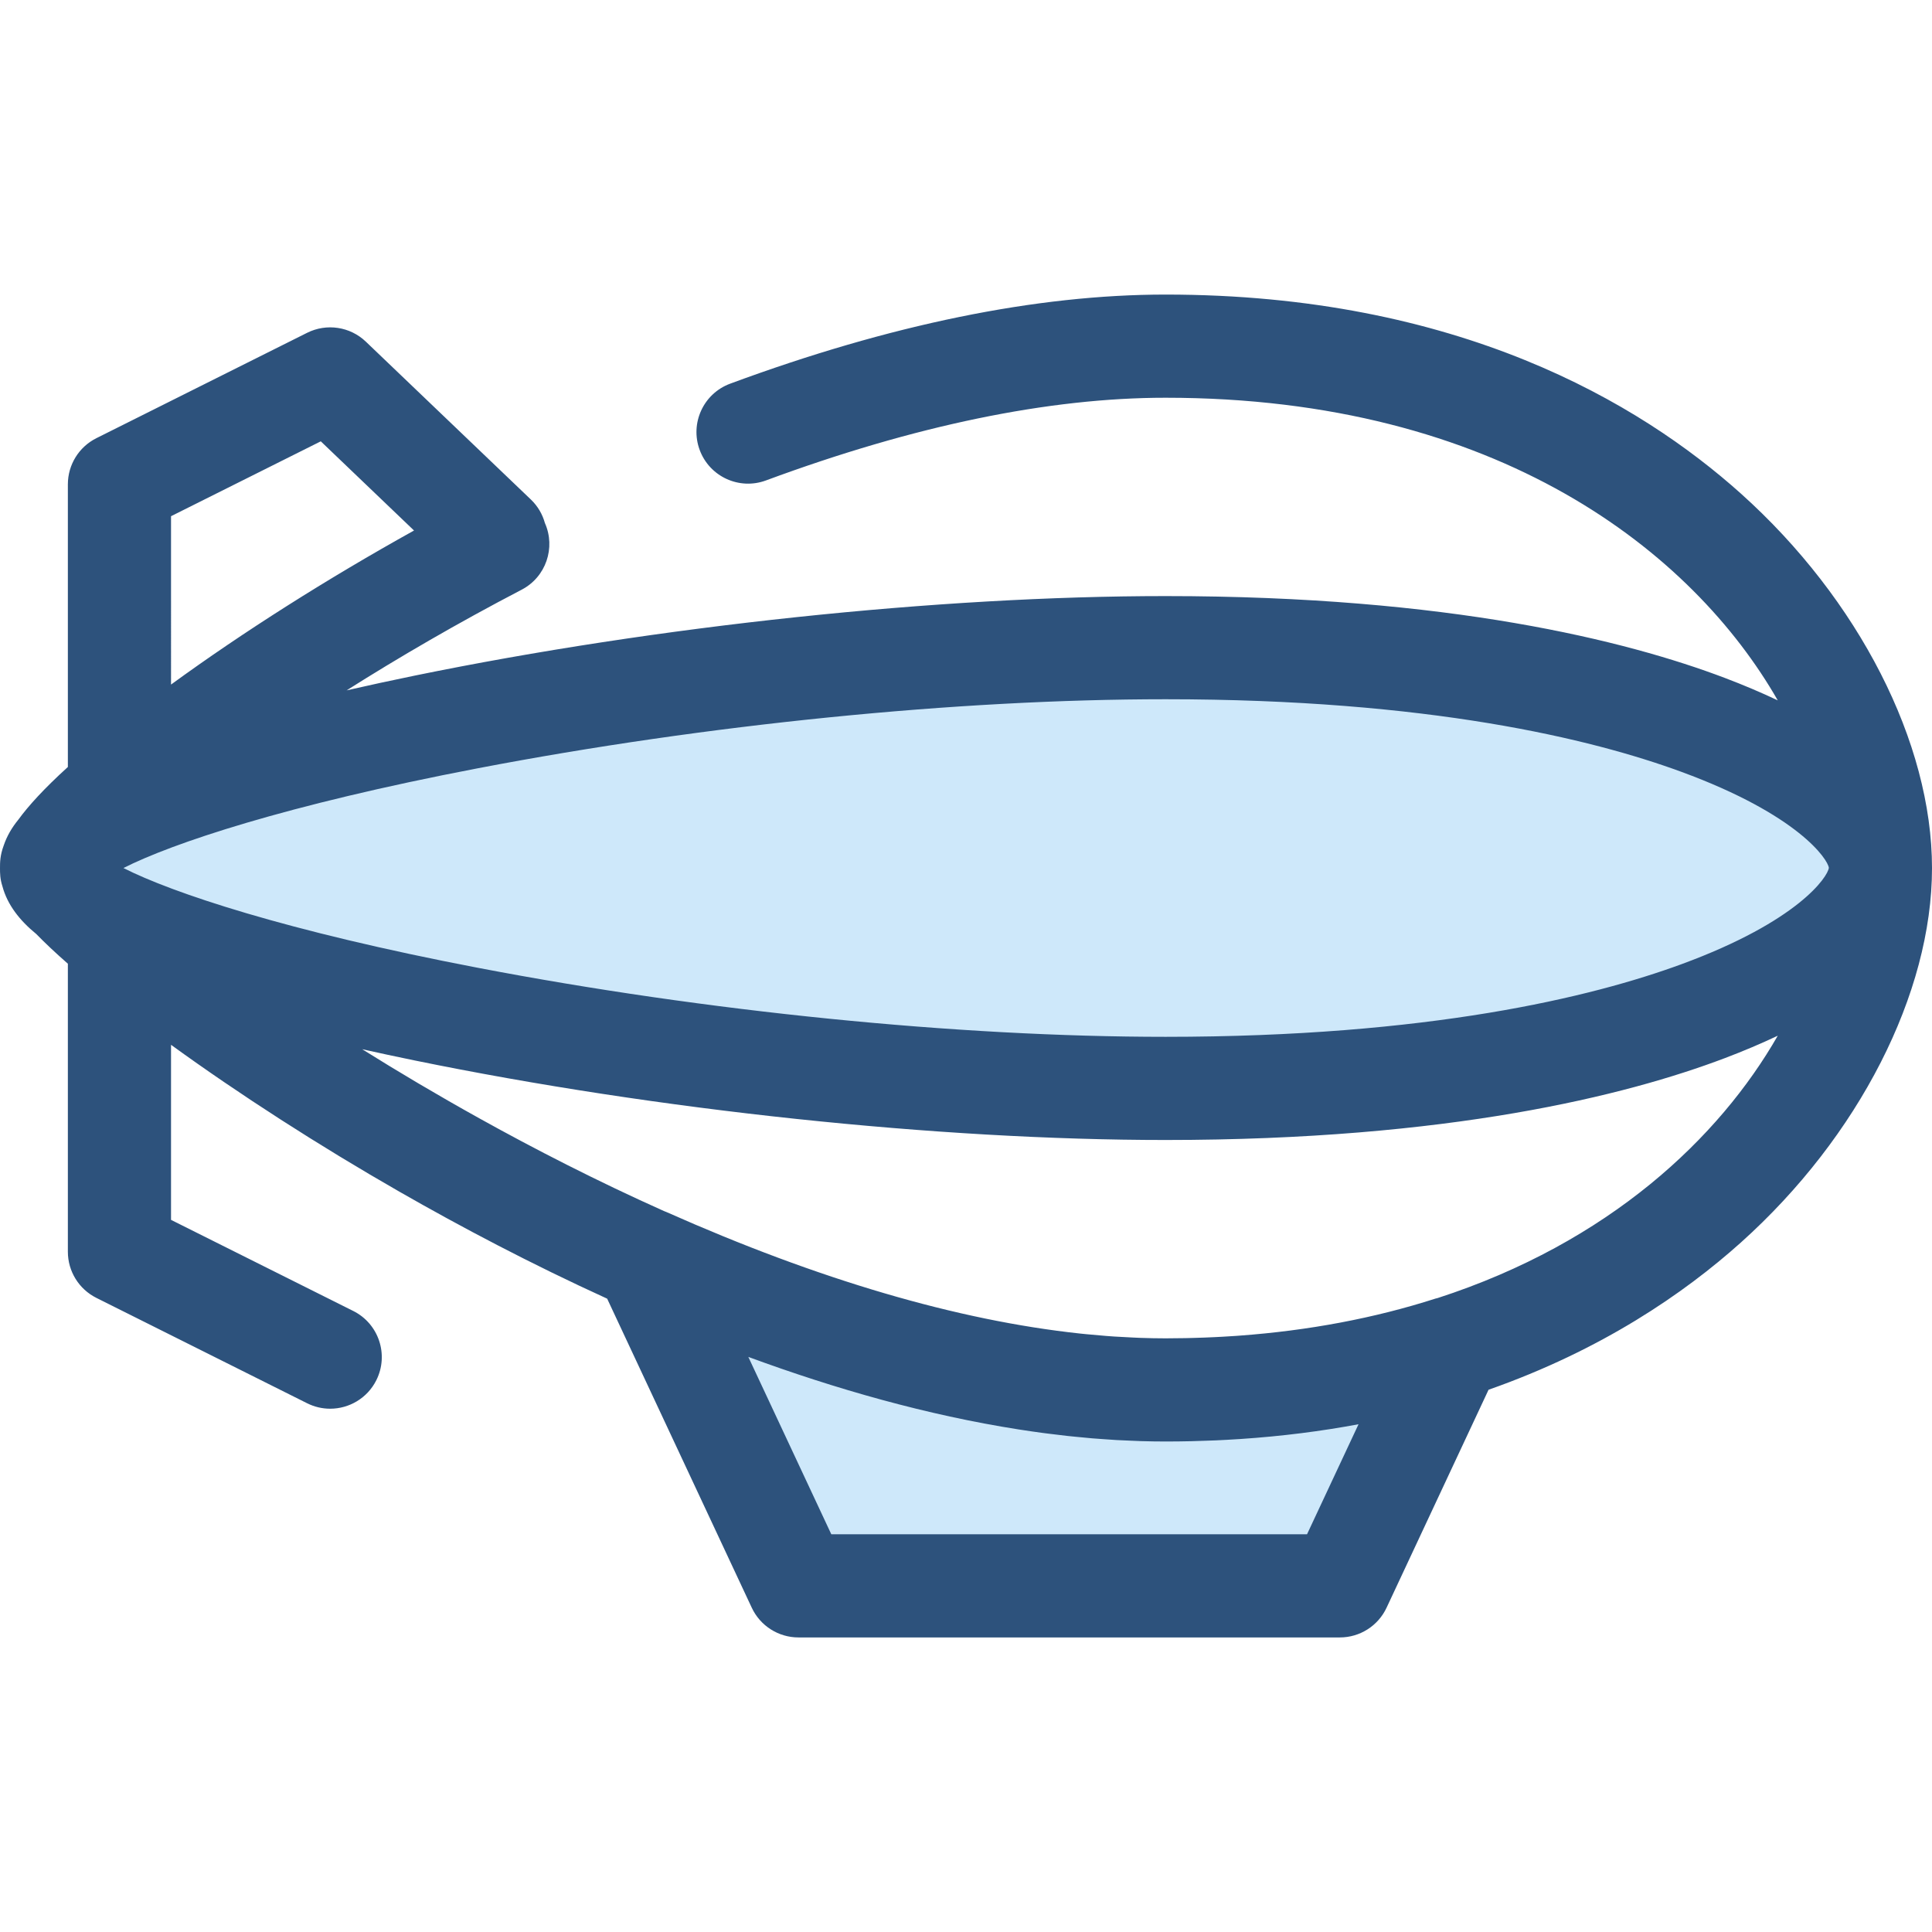 <?xml version="1.0" encoding="iso-8859-1"?>
<!-- Uploaded to: SVG Repo, www.svgrepo.com, Generator: SVG Repo Mixer Tools -->
<svg height="800px" width="800px" version="1.1" id="Layer_1" xmlns="http://www.w3.org/2000/svg" xmlns:xlink="http://www.w3.org/1999/xlink" 
	 viewBox="0 0 511.999 511.999" xml:space="preserve">
<g>
	<path style="fill:#CEE8FA;" d="M308.885,368.341c-44.413,0-93.035-14.739-137.775-34.626l40.496,86.55h143.468l29.53-63.112
		C362.692,364.188,337.491,368.341,308.885,368.341z"/>
	<path style="fill:#CEE8FA;" d="M498.33,230.037c0,22.409-59.782,58.4-189.445,58.4S13.67,252.448,13.67,230.037
		s165.552-58.4,295.215-58.4S498.33,207.628,498.33,230.037z"/>
</g>
<path style="fill:#2D527C;" d="M461.358,130.807c-26.826-24.062-75.055-52.743-152.473-52.743
	c-34.214,0-73.035,7.946-115.387,23.614c-7.081,2.621-10.697,10.484-8.076,17.565c2.621,7.082,10.485,10.693,17.565,8.078
	c39.303-14.544,74.933-21.916,105.898-21.916c88.186,0,139.74,40.912,162.236,80.197c-4.362-2.067-9.04-4.056-14.047-5.952
	c-26.117-9.89-73.027-21.682-148.187-21.682c-60.175,0-134.558,7.879-198.974,21.075c-6.227,1.275-12.246,2.584-18.058,3.912
	c13.773-8.709,29.347-17.797,46.39-26.68c6.44-3.357,9.073-11.122,6.158-17.669c-0.636-2.294-1.863-4.454-3.707-6.219L96.957,90.546
	c-4.171-3.993-10.399-4.929-15.563-2.35l-55.852,27.927c-4.631,2.316-7.557,7.048-7.557,12.227v74.907
	c-6.368,5.785-10.495,10.347-13.148,13.991c-1.717,2.101-3.031,4.369-3.855,6.82C0.007,226.689,0,228.552,0,230.037
	c0,1.367,0.007,2.875,0.641,4.834c1.304,4.883,4.554,9.047,8.987,12.665c2.23,2.294,4.973,4.893,8.357,7.858v76.331
	c0,5.178,2.925,9.911,7.557,12.227l55.852,27.925c1.963,0.982,4.048,1.446,6.102,1.446c5.014,0,9.842-2.77,12.238-7.56
	c3.377-6.752,0.638-14.963-6.113-18.34l-48.297-24.147v-46.392c18.155,13.162,39.181,26.699,60.535,38.93
	c16.247,9.305,34.901,19.159,55.044,28.344l38.32,81.901c2.249,4.806,7.076,7.877,12.382,7.877h143.467
	c5.307,0,10.134-3.07,12.382-7.877l27.026-57.762c29.969-10.53,51.803-25.507,66.876-39.028
	c31.238-28.017,50.642-66.04,50.642-99.23S492.595,158.825,461.358,130.807z M126.562,203.613
	c60.742-11.635,127.195-18.307,182.323-18.307c69.704,0,112.833,10.469,136.738,19.252c31,11.389,38.749,23.159,39.035,25.398
	c0,0.014,0.001,0.027,0.001,0.04c-0.277,2.35-8.019,14.125-39.035,25.519c-23.905,8.783-67.034,19.252-136.738,19.252
	c-55.128,0-121.581-6.672-182.323-18.307c-50.806-9.73-81.037-19.915-93.851-26.423C45.526,223.53,75.756,213.344,126.562,203.613z
	 M85.012,116.955l24.706,23.637c-23.016,12.791-45.265,26.888-64.393,40.823V136.8L85.012,116.955z M346.378,406.594H220.302
	l-21.99-46.999c23.152,8.519,47.392,15.42,71.612,19.215c0.18,0.029,0.358,0.053,0.539,0.082c1.981,0.306,3.96,0.596,5.94,0.86
	c0.466,0.063,0.93,0.116,1.394,0.176c1.696,0.217,3.392,0.427,5.087,0.611c0.725,0.079,1.441,0.145,2.161,0.217
	c1.445,0.145,2.888,0.29,4.331,0.411c0.971,0.082,1.932,0.144,2.895,0.213c1.203,0.086,2.406,0.179,3.606,0.247
	c1.271,0.072,2.529,0.119,3.791,0.171c0.905,0.037,1.813,0.087,2.716,0.113c2.183,0.064,4.353,0.1,6.502,0.1
	c2.288,0,4.566-0.029,6.834-0.079c1.336-0.03,2.644-0.083,3.962-0.13c0.876-0.031,1.757-0.053,2.63-0.092
	c1.874-0.083,3.721-0.191,5.558-0.309c0.273-0.018,0.548-0.03,0.82-0.048c11.107-0.738,21.539-2.082,31.331-3.914L346.378,406.594z
	 M380.977,344.002c-0.183,0.051-0.37,0.075-0.552,0.134c-16.164,5.191-33.598,8.478-52.024,9.827
	c-0.301,0.022-0.599,0.045-0.901,0.066c-1.146,0.079-2.297,0.149-3.45,0.213c-0.66,0.037-1.322,0.071-1.986,0.103
	c-0.939,0.045-1.88,0.087-2.823,0.124c-0.975,0.037-1.956,0.064-2.94,0.092c-0.714,0.019-1.426,0.042-2.142,0.056
	c-1.744,0.033-3.498,0.055-5.273,0.055c-2.2,0-4.426-0.046-6.671-0.123c-0.655-0.022-1.312-0.06-1.967-0.089
	c-1.631-0.071-3.27-0.156-4.924-0.265c-0.712-0.048-1.424-0.103-2.138-0.157c-1.716-0.131-3.442-0.283-5.181-0.457
	c-0.577-0.057-1.152-0.112-1.729-0.174c-32.561-3.494-69.31-14.27-109.61-32.185c-0.231-0.103-0.466-0.19-0.701-0.28
	c-17.833-7.977-34.419-16.505-48.924-24.569c-11.152-6.199-21.525-12.359-31.052-18.319c4.525,1.009,9.16,2.004,13.923,2.979
	c64.418,13.196,138.8,21.074,198.974,21.074c75.16,0,122.07-11.79,148.187-21.682c5.009-1.896,9.687-3.886,14.049-5.952
	C455.648,301.496,426.421,329.284,380.977,344.002z"/>
</svg>